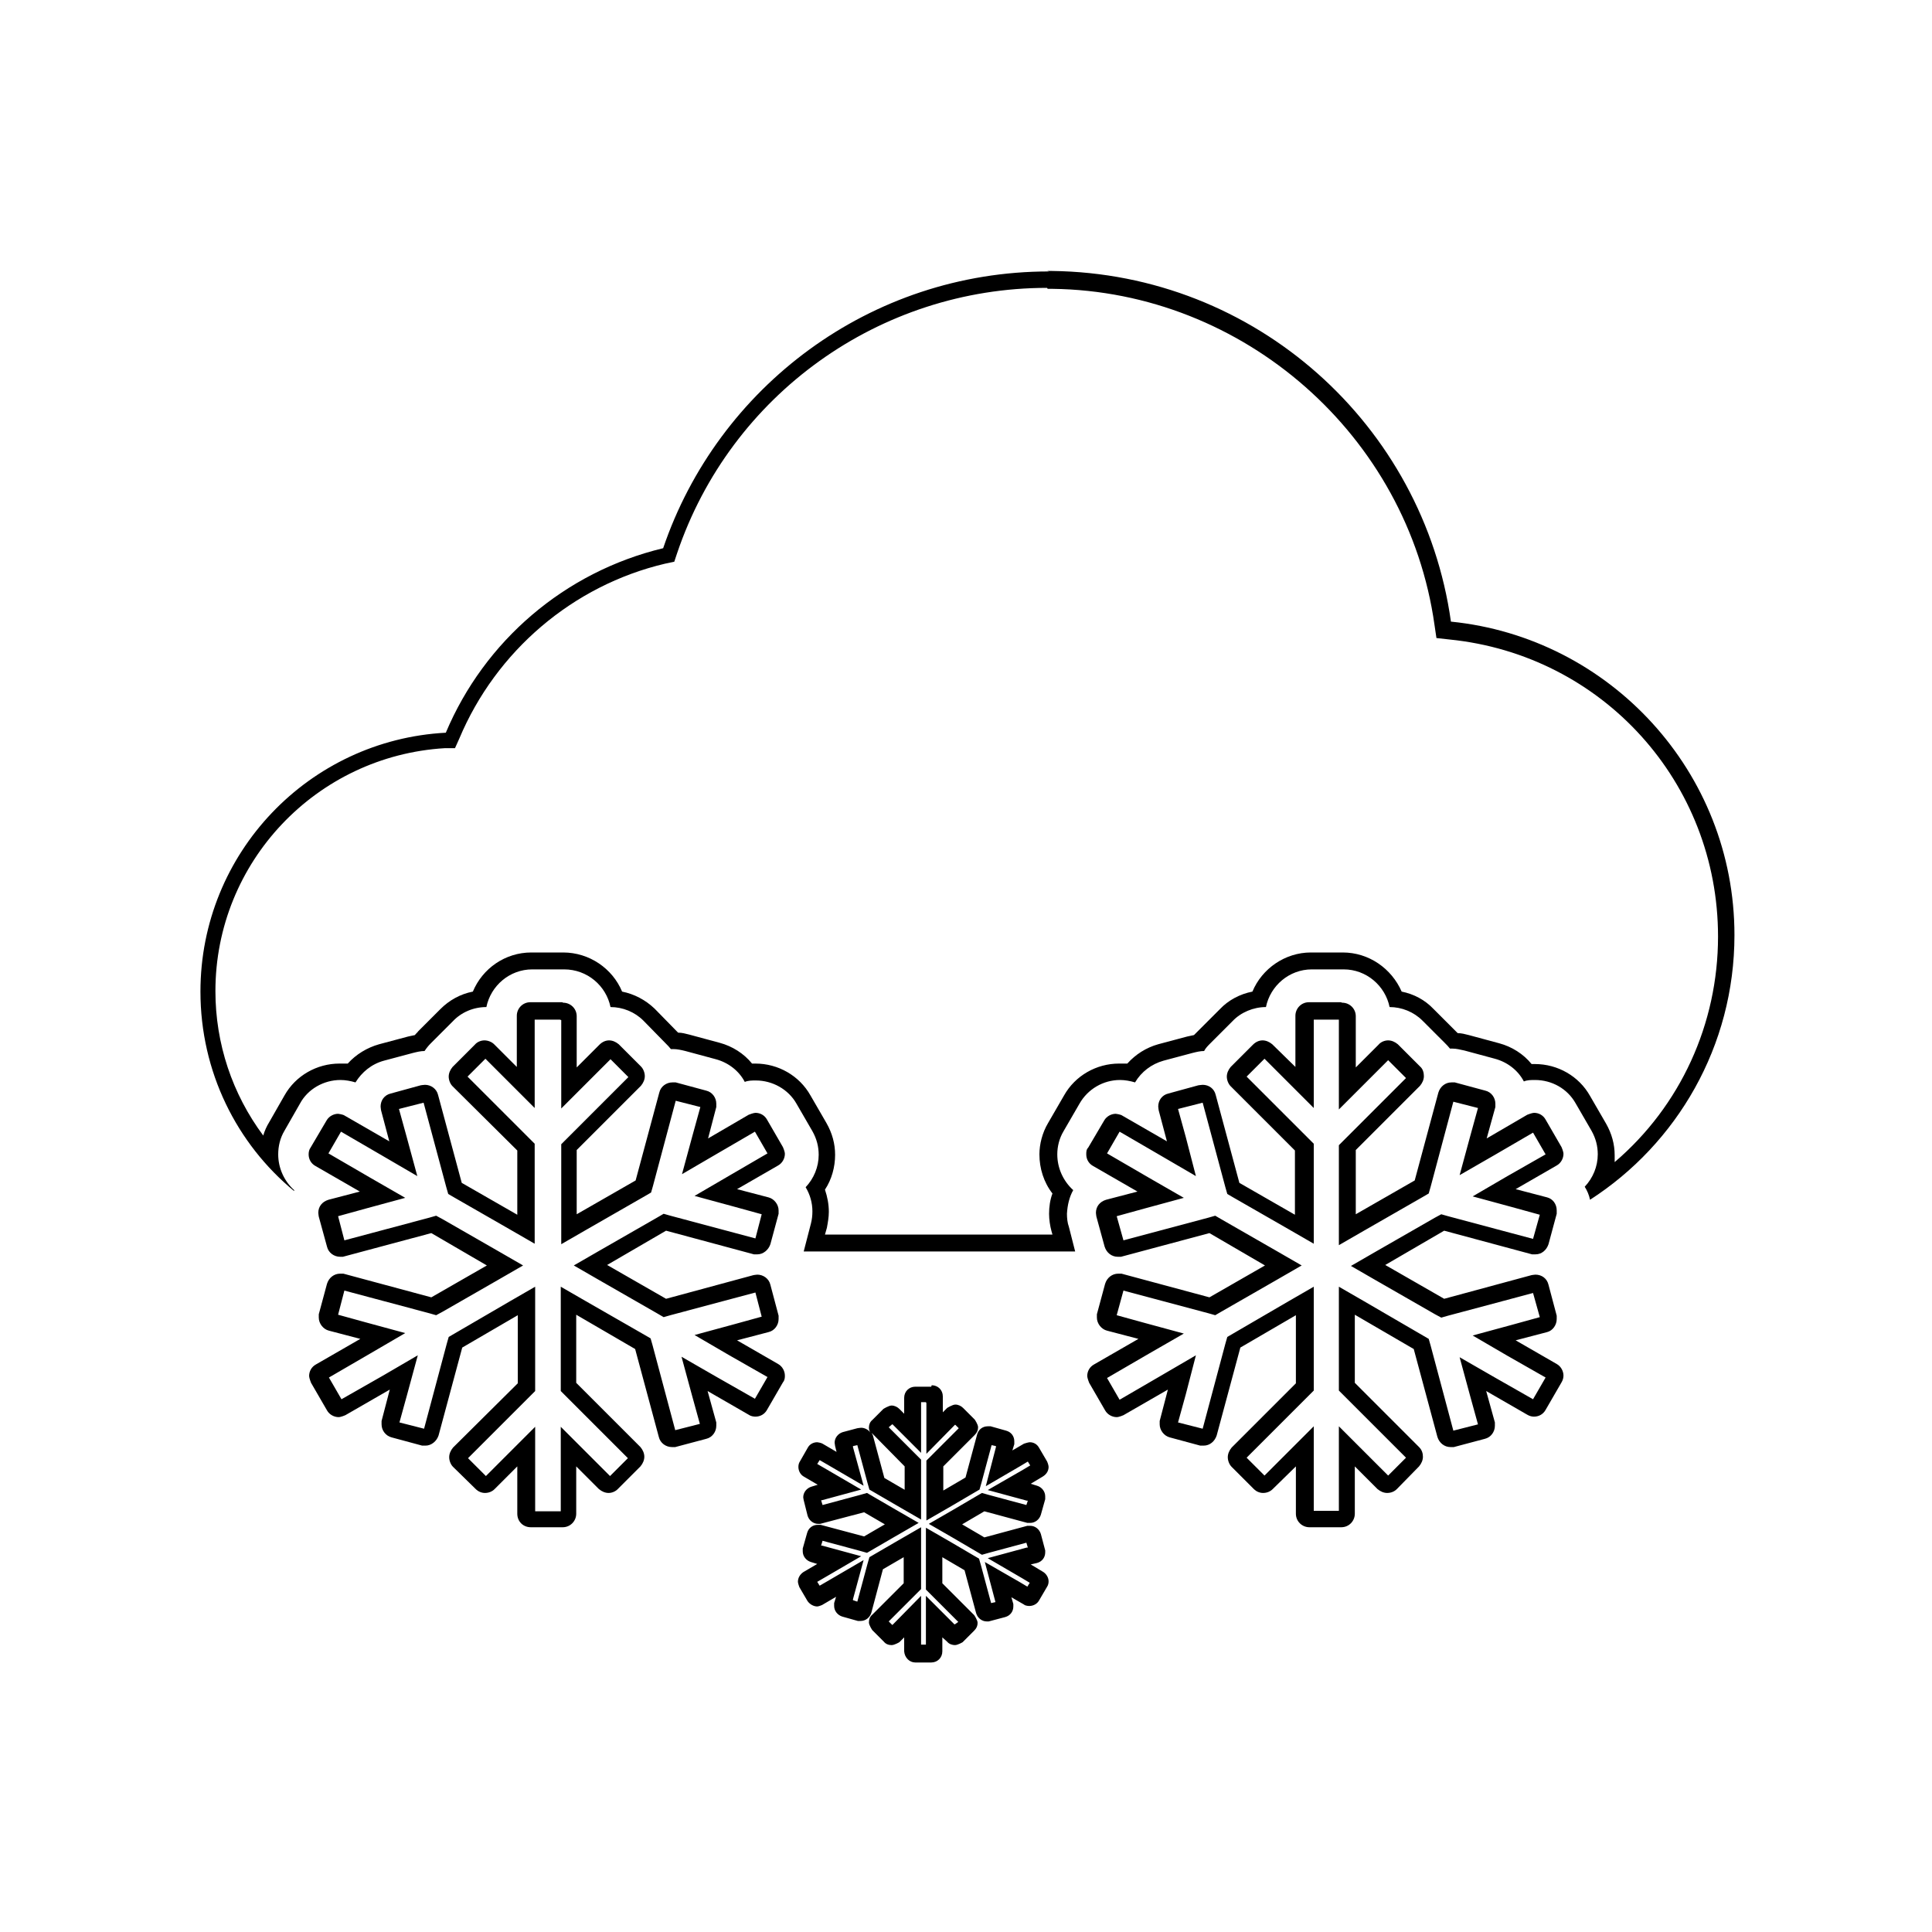 <?xml version="1.0" encoding="UTF-8"?><svg xmlns="http://www.w3.org/2000/svg" viewBox="0 0 40 40"><g id="a"/><g id="b"><g><path d="M19.29,28.68c.13,0,.23,.1,.23,.23v.33l.09-.09s.11-.07,.17-.07c.06,0,.12,.03,.16,.07l.24,.24s.07,.1,.07,.16-.02,.11-.07,.16l-.65,.65v.5l.46-.27,.24-.89c.03-.11,.12-.17,.22-.17h0s.05,0,.06,0l.32,.09c.11,.03,.17,.12,.17,.22,0,.02,0,.03,0,.06l-.04,.13,.24-.14s.09-.03,.12-.03h0c.08,0,.15,.04,.19,.11l.17,.29s.03,.07,.03,.11c0,.08-.04,.15-.12,.2l-.25,.15,.13,.04c.1,.03,.17,.12,.17,.22,0,.02,0,.04,0,.06l-.09,.32c-.03,.1-.12,.17-.22,.17-.02,0-.04,0-.06,0l-.89-.24-.46,.27,.46,.27,.89-.24h0s.05,0,.06,0h0c.1,0,.19,.07,.22,.17l.09,.34s0,.02,0,.04c0,.1-.06,.19-.17,.22l-.13,.03,.25,.15h0c.07,.04,.12,.12,.12,.2,0,.04-.01,.08-.03,.11l-.17,.29c-.04,.07-.12,.11-.2,.11h0s-.08,0-.11-.03l-.26-.15,.04,.14s0,.03,0,.05c0,.1-.06,.19-.17,.22l-.34,.09s-.02,0-.04,0c-.1,0-.19-.07-.22-.17l-.24-.89-.46-.27v.54l.66,.66s.07,.1,.07,.16-.02,.11-.07,.16l-.24,.24s-.1,.06-.16,.06c-.05,0-.12-.02-.16-.07l-.1-.09v.29c0,.13-.1,.23-.23,.23h-.33c-.12,0-.22-.1-.23-.23v-.29l-.1,.1s-.1,.06-.16,.06-.12-.02-.16-.07l-.24-.24s-.07-.1-.07-.16c0-.06,.02-.12,.07-.16l.65-.65v-.54l-.43,.25-.24,.9c-.03,.1-.12,.17-.22,.17-.01,0-.03,0-.06,0l-.32-.09c-.1-.03-.17-.12-.17-.22,0-.03,0-.05,0-.06l.04-.13-.29,.17s-.07,.03-.1,.03h0c-.07,0-.15-.04-.2-.11l-.17-.29s-.03-.08-.03-.11c0-.08,.04-.15,.11-.2l.29-.17-.13-.04c-.1-.03-.17-.12-.17-.22,0-.02,0-.04,0-.06l.09-.32c.03-.11,.12-.17,.22-.17,.02,0,.04,0,.06,0l.9,.24,.43-.25-.43-.25-.91,.24s-.02,0-.04,0c-.1,0-.19-.07-.22-.17l-.08-.32s-.01-.05-.01-.06c0-.1,.07-.19,.17-.22l.13-.04-.29-.17c-.07-.04-.11-.12-.11-.2,0-.04,.01-.08,.03-.11l.16-.28c.04-.08,.12-.12,.2-.12h0s.08,.01,.11,.03l.29,.17-.03-.12s-.01-.06-.01-.07c0-.1,.07-.19,.17-.22l.3-.08s.06-.01,.08-.01h0c.07,0,.15,.04,.19,.1-.02-.03-.03-.07-.03-.1,0-.06,.02-.12,.07-.16l.23-.23s.11-.07,.17-.07,.12,.03,.16,.07l.1,.1v-.33c0-.13,.1-.23,.23-.23h.33Zm-.56,2.17v-.49l-.65-.66s-.02-.02-.03-.03c0,.01,.01,.03,.02,.04l.24,.89,.43,.25h0Zm.44-1.82h-.1v1.05l-.59-.59h-.01l-.07,.06,.57,.57,.1,.1v1.24l-.52-.3-.43-.25-.12-.07-.04-.14-.21-.78-.09,.02v.02l.22,.8-.72-.42-.19-.11-.05,.08,.19,.11,.72,.42-.81,.22h-.02l.03,.1,.78-.21,.14-.04,.12,.07,.43,.25,.52,.3-.52,.3-.43,.25-.12,.07-.14-.04-.78-.21-.03,.1h.02l.81,.22-.72,.42-.19,.11,.05,.08,.19-.11,.72-.42-.22,.81v.02l.09,.03,.21-.78,.04-.14,.12-.07,.43-.25,.52-.3v1.28l-.1,.1-.57,.57,.07,.07h.01l.59-.6v1.01h.1v-1.01l.59,.59h.01l.07-.05-.57-.57-.1-.1v-1.28l.52,.3,.46,.27,.12,.07,.04,.14,.21,.78,.09-.02h0l-.22-.83,.73,.42,.15,.09,.05-.08-.15-.09-.72-.42,.81-.22h.02l-.03-.1-.78,.21-.14,.04-.12-.07-.46-.27-.52-.3,.52-.3,.46-.27,.12-.07,.14,.04,.78,.21,.03-.09h-.02l-.81-.22,.73-.42,.15-.09-.05-.08-.15,.09-.72,.42,.21-.81v-.02l-.09-.02-.21,.78-.04,.14-.12,.07-.46,.27-.52,.3v-1.24l.1-.1,.57-.57-.07-.07h-.01l-.59,.6v-1.05h0Z"/><path d="M11.66,20.76c.15,0,.28,.12,.28,.28v1.06l.47-.47c.06-.06,.13-.09,.2-.09s.14,.03,.2,.08l.46,.46c.05,.05,.08,.13,.08,.2s-.03,.14-.08,.2l-1.33,1.33v1.33l1.22-.7,.49-1.82c.03-.13,.15-.21,.27-.21,.03,0,.05,0,.07,0l.63,.17c.13,.03,.21,.15,.21,.27,0,.02,0,.04,0,.07l-.17,.65,.84-.49s.1-.04,.14-.04c.1,0,.19,.05,.24,.14l.33,.57s.04,.09,.04,.14c0,.09-.05,.19-.14,.24l-.85,.49,.65,.17c.12,.03,.21,.15,.21,.27,0,.02,0,.04,0,.07l-.17,.63c-.04,.12-.15,.21-.27,.21-.02,0-.04,0-.07,0l-1.82-.49-1.22,.71,1.22,.7,1.81-.49s.06-.01,.08-.01c.12,0,.24,.08,.27,.21l.17,.64s0,.04,0,.07c0,.12-.08,.24-.21,.27l-.65,.17,.85,.49c.09,.05,.14,.15,.14,.24,0,.04,0,.09-.04,.14l-.33,.57c-.05,.09-.14,.14-.24,.14-.04,0-.1-.01-.14-.04l-.85-.49,.18,.65s0,.04,0,.07c0,.12-.08,.24-.21,.27l-.64,.17s-.04,0-.07,0c-.12,0-.24-.08-.27-.21l-.49-1.82-1.22-.71v1.41l1.33,1.33c.05,.06,.08,.13,.08,.2s-.03,.14-.08,.2l-.47,.47c-.05,.05-.12,.08-.19,.08h0c-.07,0-.14-.03-.2-.08l-.47-.47v.98c0,.15-.12,.28-.28,.28h-.66c-.16,0-.28-.12-.28-.28v-.98l-.47,.47c-.05,.05-.12,.08-.2,.08h0c-.07,0-.14-.03-.19-.08l-.47-.46c-.05-.05-.08-.13-.08-.2s.03-.14,.08-.2l1.34-1.33v-1.41l-1.15,.67-.49,1.82c-.04,.12-.15,.21-.27,.21-.02,0-.04,0-.07,0l-.63-.17c-.12-.03-.21-.14-.21-.27,0-.03,0-.05,0-.07l.17-.65-.92,.53s-.09,.04-.14,.04c-.09,0-.19-.05-.24-.14l-.33-.57s-.04-.1-.04-.14c0-.1,.05-.19,.14-.24l.92-.53-.65-.17c-.12-.03-.21-.15-.21-.27,0-.03,0-.05,0-.07l.17-.63c.04-.13,.15-.21,.27-.21,.03,0,.05,0,.07,0l1.82,.49,1.15-.66-1.15-.67-1.83,.49s-.04,0-.06,0c-.12,0-.24-.08-.27-.21l-.17-.62s-.01-.06-.01-.08c0-.13,.08-.23,.21-.27l.65-.17-.92-.53c-.09-.05-.14-.14-.14-.24,0-.05,.01-.1,.04-.14l.33-.56c.05-.09,.15-.14,.24-.14h0s.1,.01,.14,.04l.92,.53-.17-.64s-.01-.06-.01-.08c0-.13,.08-.24,.21-.27l.62-.17s.06-.01,.09-.01c.12,0,.24,.08,.27,.21l.49,1.82,1.15,.66v-1.33l-1.34-1.33c-.05-.05-.08-.13-.08-.2s.03-.14,.08-.2l.46-.46c.05-.06,.13-.09,.2-.09s.15,.03,.2,.08l.47,.47v-1.06c0-.15,.12-.28,.28-.28h.66Zm-.07,.35h-.52v1.83l-.59-.59-.43-.43-.37,.37,1.29,1.29,.1,.1v2.07l-.52-.3-1.15-.66-.12-.07-.04-.14-.47-1.75-.51,.13,.16,.58,.22,.81-.72-.42-.86-.5-.26,.45,.86,.5,.73,.42-.81,.22-.58,.16,.13,.5,1.76-.47,.14-.04,.13,.07,1.15,.66,.52,.3-.52,.3-1.15,.66-.13,.07-.14-.04-1.76-.47-.13,.5,.58,.16,.81,.22-.72,.42-.86,.5,.26,.45,.86-.49,.72-.42-.22,.81-.16,.58,.51,.13,.47-1.76,.04-.14,.12-.07,1.15-.67,.52-.3v2.16l-.1,.1-1.29,1.29,.37,.37,.43-.43,.59-.59v1.75h.53v-1.75l.59,.59,.43,.43,.37-.37-1.29-1.29-.1-.1v-2.16l.52,.3,1.22,.7,.12,.07,.04,.14,.47,1.76,.51-.13-.16-.58-.22-.81,.73,.42,.79,.45,.26-.45-.79-.45-.72-.42,.81-.22,.58-.16-.13-.5-1.76,.47-.14,.04-.12-.07-1.22-.7-.52-.3,.52-.3,1.22-.7,.12-.07,.14,.04,1.76,.47,.13-.5-.58-.16-.81-.22,.72-.42,.79-.46-.26-.45-.79,.46-.72,.42,.22-.81,.16-.58-.51-.13-.47,1.76-.04,.14-.12,.07-1.22,.7-.52,.3v-2.07l.1-.1,1.29-1.29-.37-.37-.43,.43-.59,.59v-1.83h0Z"/><path d="M27.79,20.76c.15,0,.28,.12,.28,.28v1.06l.47-.47c.05-.06,.13-.09,.2-.09s.14,.03,.2,.08l.46,.46c.06,.05,.08,.13,.08,.2s-.03,.14-.08,.2l-1.33,1.33v1.33l1.22-.7,.49-1.82c.04-.13,.15-.21,.27-.21,.03,0,.05,0,.07,0l.63,.17c.13,.03,.21,.15,.21,.27,0,.02,0,.04,0,.07l-.18,.65,.84-.49s.1-.04,.14-.04c.1,0,.19,.05,.24,.14l.33,.57s.04,.09,.04,.14c0,.09-.05,.19-.14,.24l-.85,.49,.65,.17c.12,.03,.2,.14,.2,.27,0,.02,0,.04,0,.07l-.17,.63c-.04,.12-.14,.21-.27,.21-.02,0-.05,0-.07,0l-1.82-.49-1.22,.71,1.22,.7,1.81-.49s.06-.01,.08-.01c.13,0,.24,.08,.27,.21l.17,.64s0,.04,0,.07c0,.12-.08,.24-.2,.27l-.65,.17,.85,.49c.09,.05,.14,.15,.14,.24,0,.04-.01,.09-.04,.14l-.33,.57c-.05,.09-.14,.14-.24,.14-.04,0-.09-.01-.14-.04l-.85-.49,.18,.65s0,.04,0,.07c0,.12-.08,.24-.21,.27l-.64,.17s-.04,0-.07,0c-.12,0-.23-.08-.27-.21l-.49-1.82-1.22-.71v1.41l1.33,1.33c.06,.06,.08,.13,.08,.2s-.03,.14-.08,.2l-.46,.47c-.05,.05-.12,.08-.2,.08h0c-.07,0-.14-.03-.2-.08l-.47-.47v.98c0,.15-.12,.28-.28,.28h-.66c-.15,0-.28-.12-.28-.28v-.98l-.48,.47c-.05,.05-.12,.08-.2,.08h0c-.07,0-.14-.03-.19-.08l-.46-.46c-.05-.05-.08-.13-.08-.2s.03-.14,.08-.2l1.33-1.33v-1.41l-1.15,.67-.49,1.82c-.04,.12-.14,.21-.27,.21-.02,0-.04,0-.07,0l-.63-.17c-.12-.03-.21-.15-.21-.27,0-.03,0-.05,0-.07l.17-.65-.92,.53s-.09,.04-.14,.04c-.09,0-.19-.05-.24-.14l-.33-.57s-.04-.1-.04-.14c0-.1,.05-.19,.14-.24l.92-.53-.65-.17c-.12-.03-.21-.15-.21-.27,0-.03,0-.05,0-.07l.17-.63c.04-.13,.15-.21,.27-.21,.03,0,.05,0,.07,0l1.82,.49,1.15-.66-1.15-.67-1.83,.49s-.04,0-.07,0c-.12,0-.23-.08-.27-.21l-.17-.62s-.01-.06-.01-.08c0-.13,.08-.23,.21-.27l.65-.17-.92-.53c-.09-.05-.14-.14-.14-.24,0-.05,0-.1,.04-.14l.33-.56c.05-.09,.15-.14,.24-.14h0s.1,.01,.14,.04l.92,.53-.17-.64s-.01-.06-.01-.08c0-.13,.08-.24,.21-.27l.62-.17s.07-.01,.09-.01c.13,0,.24,.08,.27,.21l.49,1.82,1.15,.66v-1.33l-1.33-1.33c-.05-.05-.08-.13-.08-.2s.03-.14,.08-.2l.46-.46c.06-.06,.13-.09,.2-.09s.14,.03,.2,.08l.48,.47v-1.06c0-.15,.12-.28,.28-.28h.66Zm-.07,.35h-.52v1.83l-.59-.59-.43-.43-.37,.37,1.29,1.29,.1,.1v2.07l-.52-.3-1.15-.66-.12-.07-.04-.14-.47-1.75-.51,.13,.16,.58,.21,.81-.72-.42-.86-.5-.26,.45,.86,.5,.73,.42-.81,.22-.58,.16,.14,.5,1.76-.47,.14-.04,.12,.07,1.15,.66,.52,.3-.52,.3-1.15,.66-.12,.07-.14-.04-1.76-.47-.14,.51,.58,.16,.81,.22-.73,.42-.86,.5,.26,.45,.86-.5,.72-.42-.21,.81-.16,.58,.51,.13,.47-1.76,.04-.14,.12-.07,1.15-.67,.52-.3v2.15l-.1,.1-1.29,1.29,.37,.37,.43-.43,.59-.59v1.75h.52v-1.75l.59,.59,.43,.43,.37-.37-1.29-1.29-.1-.1v-2.15l.52,.3,1.22,.71,.12,.07,.04,.14,.47,1.76,.51-.13-.16-.58-.22-.81,.73,.42,.79,.45,.26-.45-.79-.45-.72-.42,.81-.22,.58-.16-.14-.5-1.76,.47-.14,.04-.13-.07-1.22-.7-.52-.3,.52-.3,1.22-.7,.13-.07,.14,.04,1.76,.47,.14-.5-.58-.16-.81-.22,.72-.42,.79-.45-.26-.45-.79,.46-.73,.42,.22-.81,.16-.58-.51-.13-.47,1.76-.04,.14-.12,.07-1.22,.7-.52,.3v-2.07l.1-.1,1.29-1.29-.37-.37-.43,.43-.59,.59v-1.83h0Z"/><path d="M21.68,5.61s.08,0,.1,0c4.22,.05,7.69,3.19,8.26,7.26,3.29,.33,5.87,3.11,5.87,6.49,0,2.3-1.19,4.32-2.99,5.48-.02-.1-.06-.19-.11-.27,.17-.18,.27-.42,.27-.67,0-.17-.04-.33-.13-.49l-.33-.57c-.17-.3-.49-.48-.84-.48-.08,0-.16,0-.23,.03-.12-.23-.34-.4-.6-.47l-.63-.17c-.09-.02-.17-.04-.25-.04-.02,0-.03,0-.05,0-.03-.04-.07-.08-.11-.12l-.46-.46c-.18-.18-.43-.28-.68-.28-.09-.44-.48-.78-.95-.78h-.66c-.47,0-.86,.34-.95,.78-.26,0-.52,.11-.69,.29l-.46,.46c-.05,.05-.1,.1-.13,.16-.08,0-.16,.02-.24,.04l-.6,.16c-.25,.07-.46,.23-.59,.45-.1-.03-.21-.05-.31-.05-.35,0-.67,.19-.84,.49l-.33,.57c-.09,.15-.13,.32-.13,.48,0,.28,.12,.55,.33,.74-.08,.14-.12,.31-.13,.49,0,.09,.01,.19,.04,.27l.13,.51h-5.62l.15-.58c.02-.08,.03-.16,.03-.25,0-.18-.05-.35-.14-.5,.17-.18,.27-.42,.27-.67,0-.17-.04-.33-.13-.49l-.33-.57c-.17-.3-.5-.48-.84-.48-.08,0-.16,0-.23,.03-.12-.23-.34-.4-.6-.47l-.63-.17c-.08-.02-.17-.04-.25-.04-.02,0-.03,0-.05,0-.03-.04-.07-.08-.11-.12l-.46-.47c-.18-.18-.43-.28-.68-.28-.09-.44-.48-.78-.96-.78h-.66c-.47,0-.86,.34-.95,.78-.27,0-.52,.11-.69,.29l-.46,.46c-.05,.05-.09,.1-.13,.16-.08,0-.16,.02-.24,.04l-.6,.16c-.26,.07-.46,.24-.59,.45-.1-.03-.21-.05-.31-.05-.35,0-.68,.19-.84,.49l-.32,.56c-.09,.15-.13,.32-.13,.49,0,.28,.12,.55,.33,.74,0,0,0,.01,0,.02-1.19-.98-1.94-2.47-1.94-4.13,0-2.87,2.25-5.21,5.08-5.36,.8-1.9,2.46-3.33,4.5-3.82,1.13-3.33,4.28-5.73,7.99-5.73h0Zm0,.35c-3.47,0-6.55,2.21-7.66,5.49l-.06,.18-.19,.04c-1.91,.45-3.5,1.81-4.26,3.62l-.09,.2h-.21c-2.66,.16-4.75,2.36-4.75,5.03,0,1.09,.35,2.13,.99,2.99,.03-.1,.07-.19,.12-.27l.32-.56c.23-.41,.67-.66,1.14-.66,.06,0,.11,0,.17,0,.17-.19,.4-.33,.65-.4l.6-.16s.09-.02,.14-.03c.02-.03,.05-.05,.07-.08l.46-.46c.18-.18,.41-.31,.67-.36,.2-.48,.67-.81,1.21-.81h.66c.54,0,1.02,.33,1.22,.81,.25,.05,.48,.17,.67,.35l.46,.47,.03,.03c.08,0,.15,.02,.23,.04l.63,.17c.26,.07,.5,.22,.67,.43,.02,0,.05,0,.07,0,.47,0,.91,.25,1.14,.66l.33,.57c.12,.21,.18,.43,.18,.66,0,.25-.07,.51-.21,.72,.05,.15,.08,.3,.08,.46,0,.11-.02,.22-.04,.33l-.04,.14h4.71l-.02-.07c-.03-.11-.05-.24-.05-.36,0-.14,.02-.29,.07-.42-.18-.23-.27-.52-.27-.81,0-.21,.06-.45,.18-.65l.33-.57c.23-.41,.67-.66,1.14-.66,.06,0,.11,0,.17,0,.17-.19,.39-.33,.64-.4l.6-.16s.09-.02,.14-.03c.03-.03,.05-.05,.08-.08l.46-.46c.17-.18,.41-.31,.67-.36,.2-.48,.68-.81,1.21-.81h.66c.54,0,1.01,.33,1.22,.81,.25,.05,.48,.17,.66,.36l.47,.47,.03,.03c.08,0,.15,.02,.23,.04l.63,.17c.26,.07,.5,.22,.67,.43,.02,0,.04,0,.07,0,.47,0,.91,.25,1.14,.66l.33,.57c.12,.21,.18,.43,.18,.66,0,.05,0,.09,0,.14,1.36-1.16,2.14-2.86,2.14-4.67,0-3.19-2.39-5.83-5.56-6.15l-.27-.03-.04-.27c-.55-3.92-3.95-6.91-7.91-6.96h-.04s-.03,0-.06,0h0Z"/></g></g></svg>
